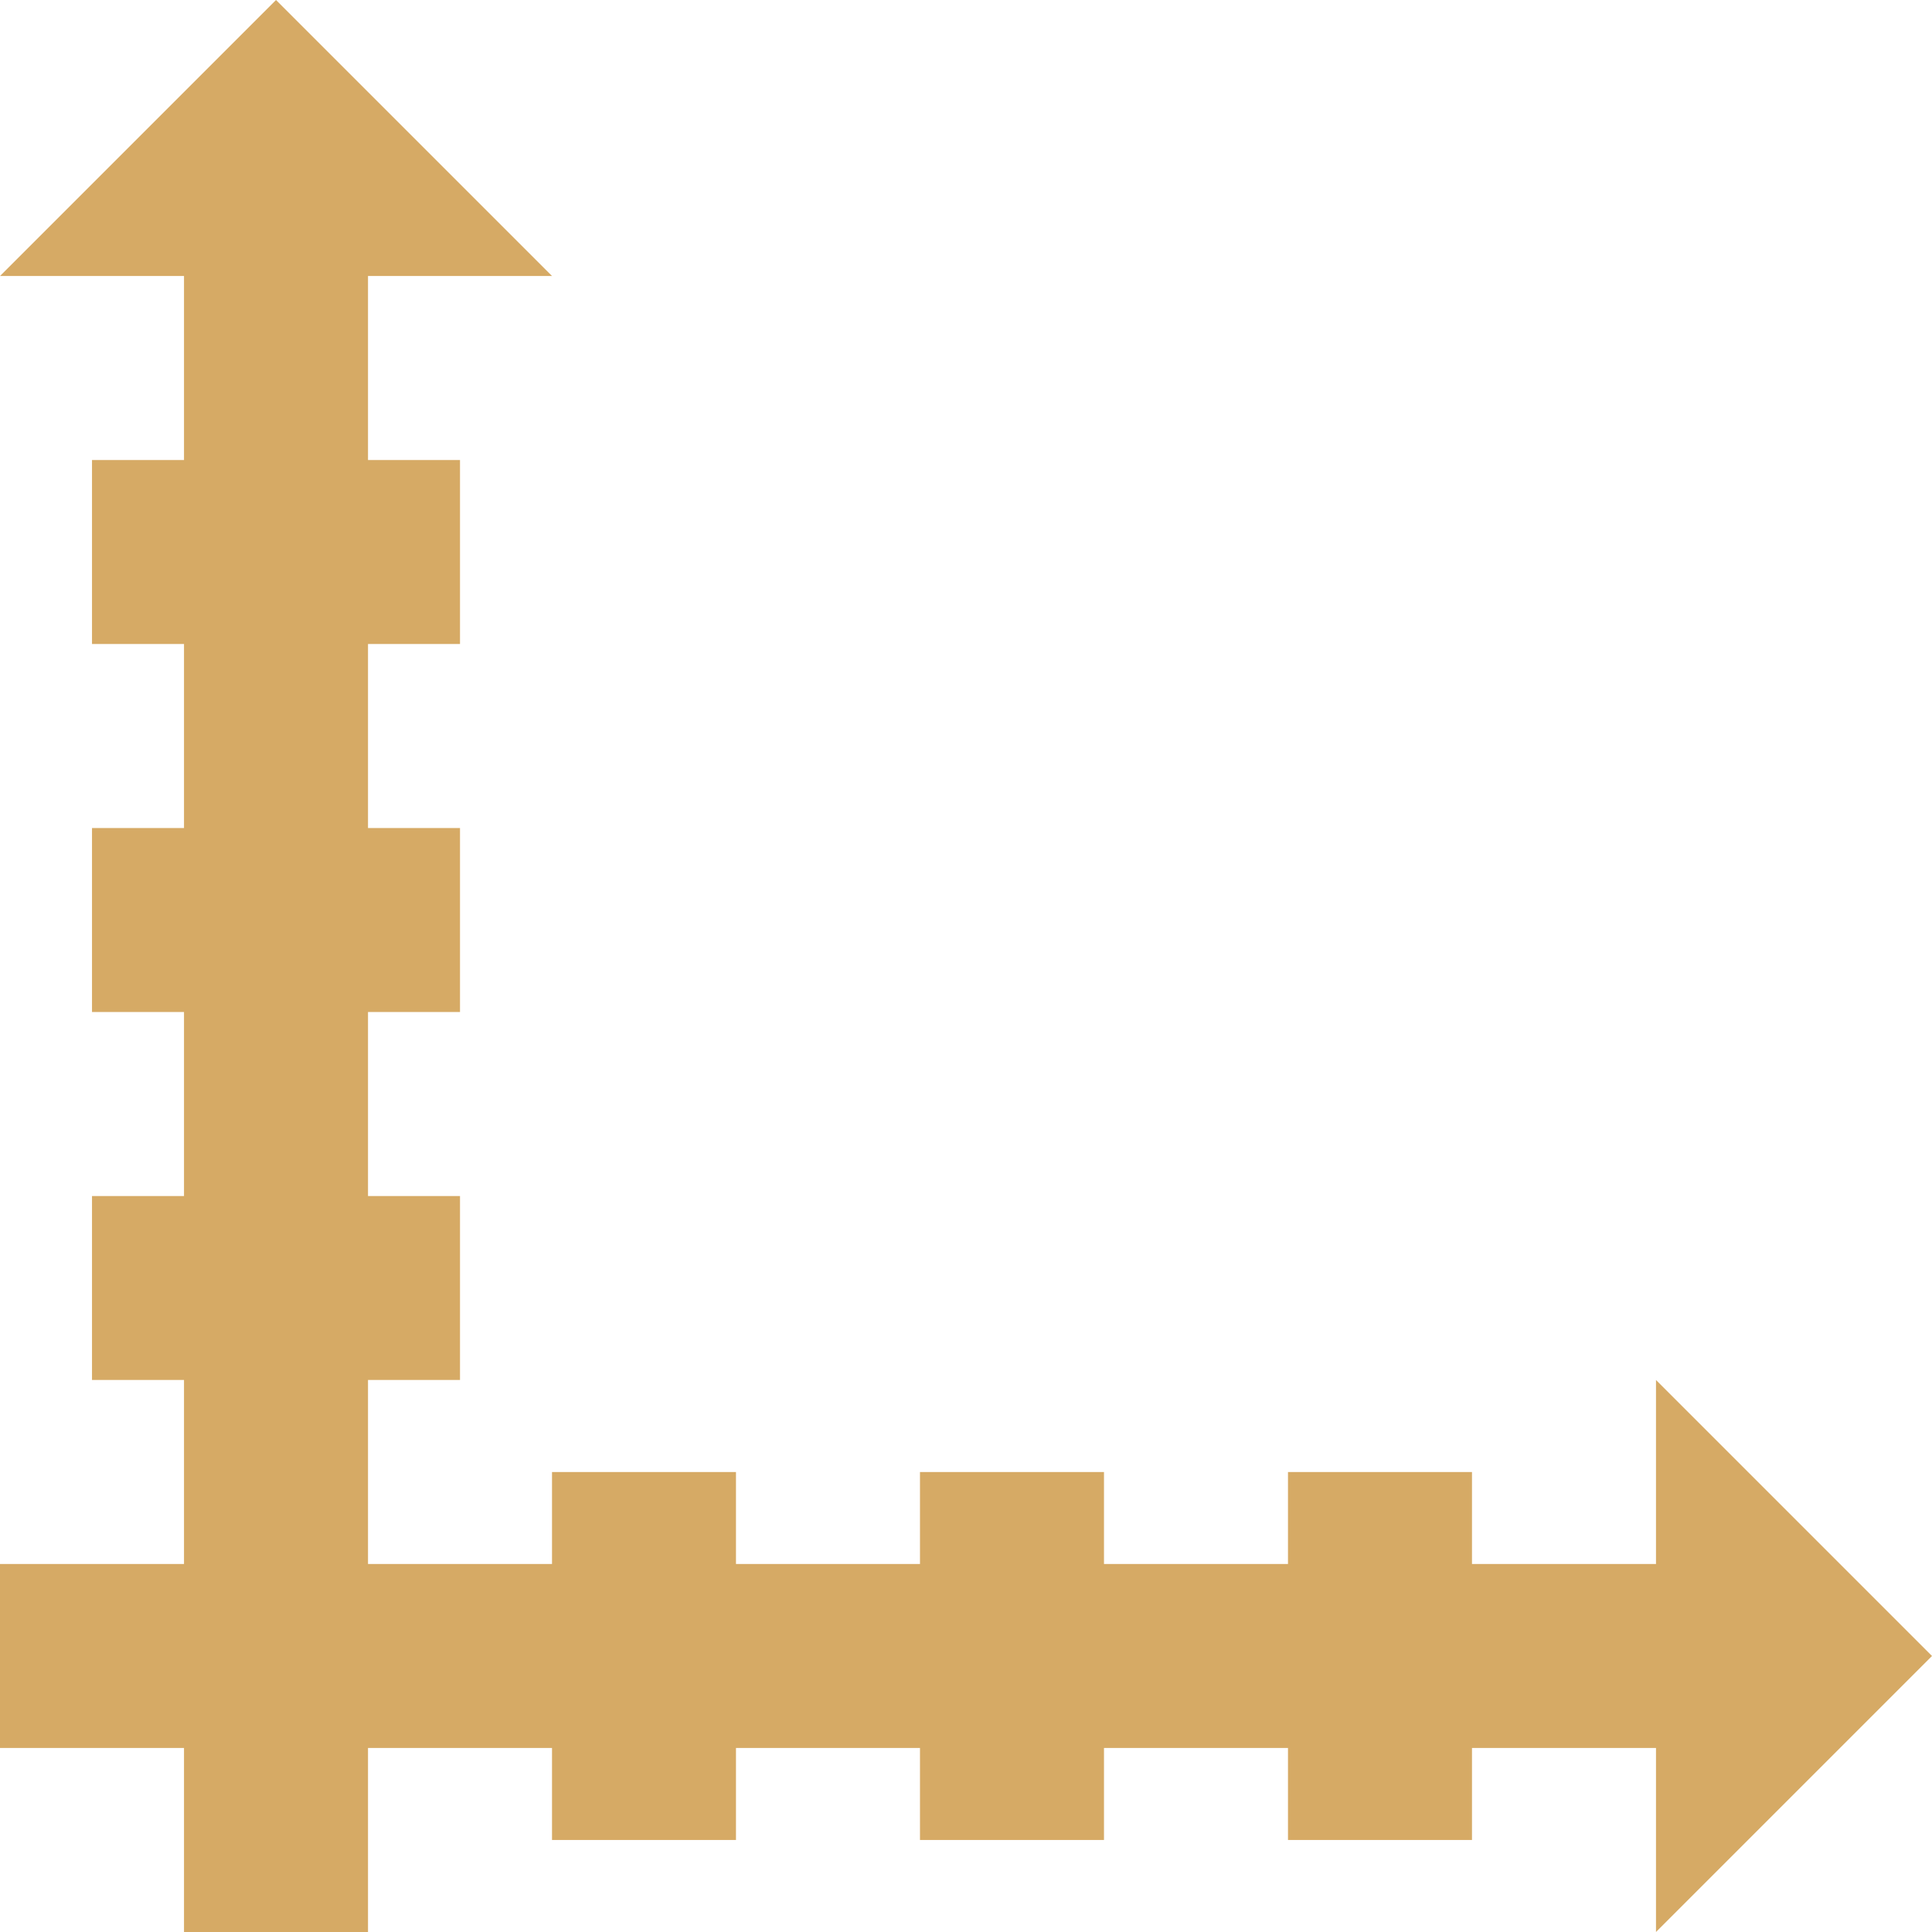 <svg width="50" height="50" viewBox="0 0 50 50" fill="none" xmlns="http://www.w3.org/2000/svg">
<path fill-rule="evenodd" clip-rule="evenodd" d="M42.857 35.714V40.476H38.095V38.096H33.333V40.476H28.571V38.096H23.809V40.476H19.047V38.096H14.286V40.476H9.524V35.714H11.905V30.953H9.524V26.191H11.905V21.429H9.524V16.667H11.905V11.905H9.524V7.143H14.286L7.143 0L0 7.143H4.762V11.905H2.381V16.667H4.762V21.429H2.381V26.191H4.762V30.953H2.381V35.714H4.762V40.476H0V45.238H4.762V50H9.524V45.238H14.286V47.619H19.047V45.238H23.809V47.619H28.571V45.238H33.333V47.619H38.095V45.238H42.857V50L50 42.857L42.857 35.714Z" fill="#D6AA65"/>
</svg>
